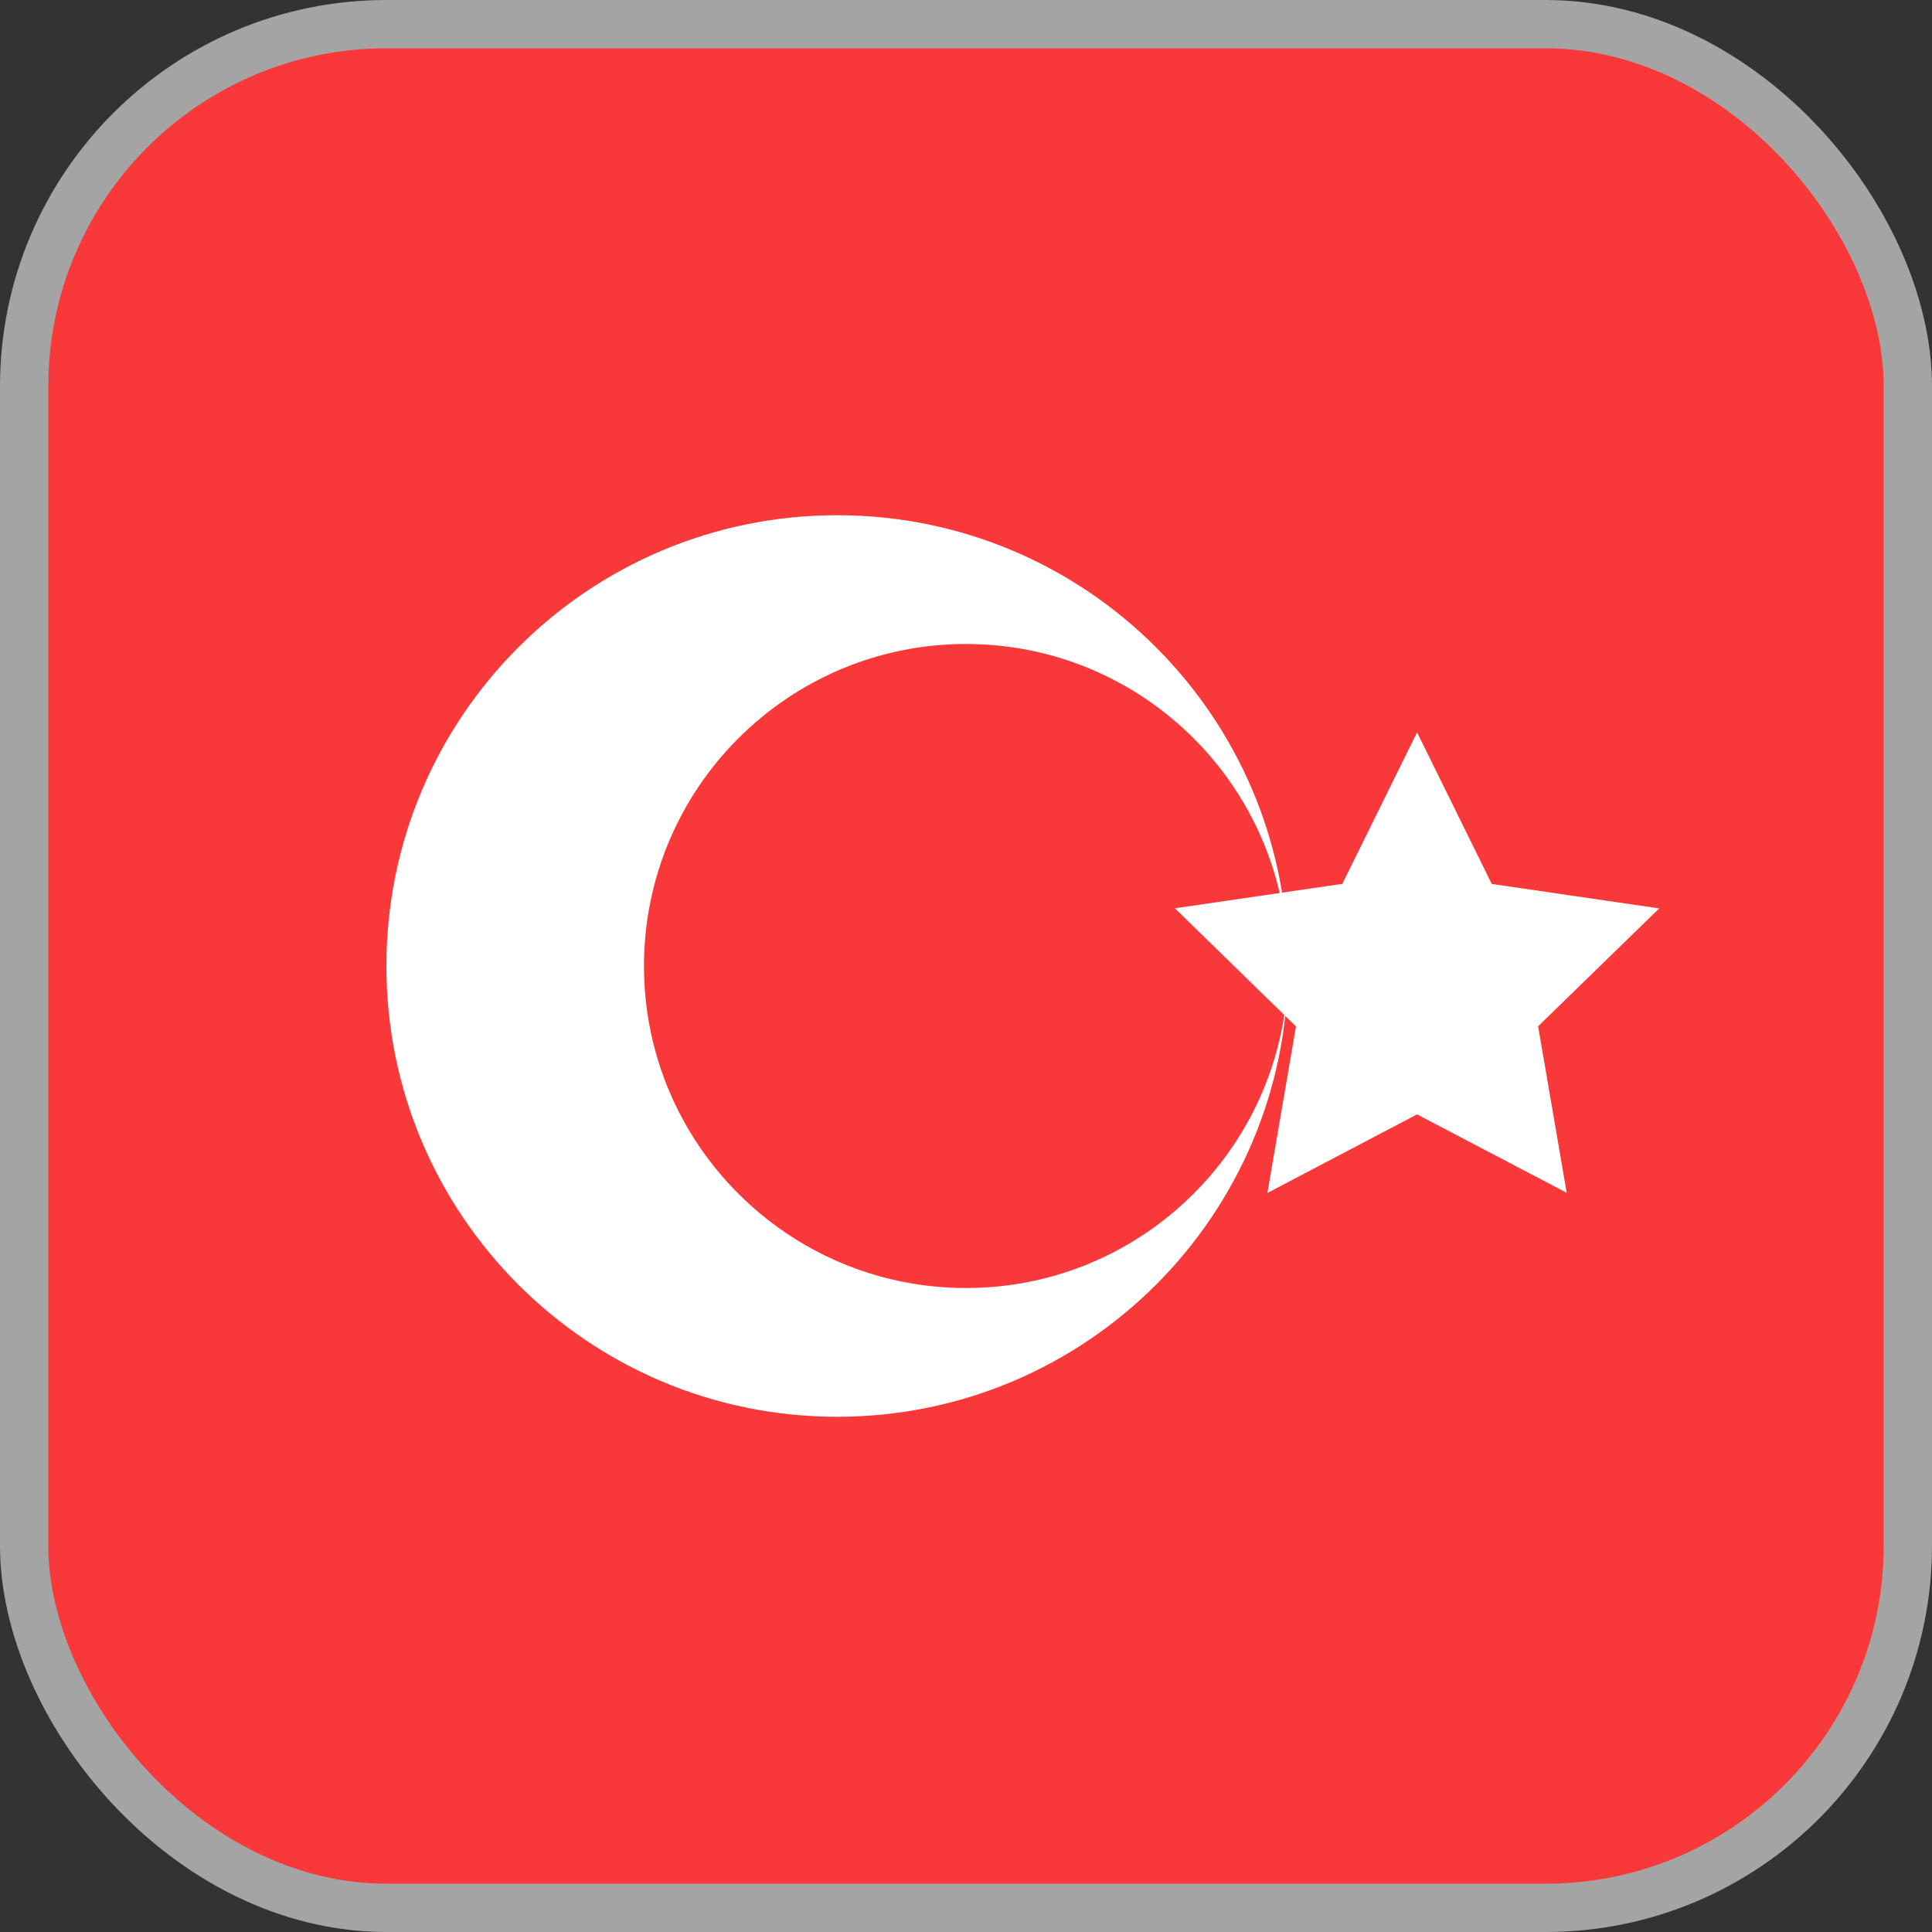 <svg width="40" height="40" viewBox="0 0 40 40" fill="none" xmlns="http://www.w3.org/2000/svg">
<rect x="0" y="0" width="40" height="40" fill="#333333" stroke="none"/>
<rect x="0.5" y="0.5" width="39" height="39" rx="7.5" fill="#F93939"/>
<rect x="0.5" y="0.5" width="39" height="39" rx="7.5" stroke="#A4A4A4"/>
<path fill-rule="evenodd" clip-rule="evenodd" d="M29.339 23.072L26.24 24.699L26.832 21.251L24.325 18.805L27.792 18.299L29.339 15.163L30.885 18.301L34.352 18.808L31.845 21.248L32.437 24.696" fill="white"/>
<path fill-rule="evenodd" clip-rule="evenodd" d="M17.333 29.333C22.488 29.333 26.667 25.155 26.667 20C26.667 14.845 22.488 10.667 17.333 10.667C12.179 10.667 8 14.845 8 20C8 25.155 12.179 29.333 17.333 29.333ZM20 26.667C23.68 26.667 26.667 23.68 26.667 20C26.667 16.32 23.68 13.333 20 13.333C16.32 13.333 13.333 16.32 13.333 20C13.333 23.68 16.32 26.667 20 26.667Z" fill="white"/>
</svg>
